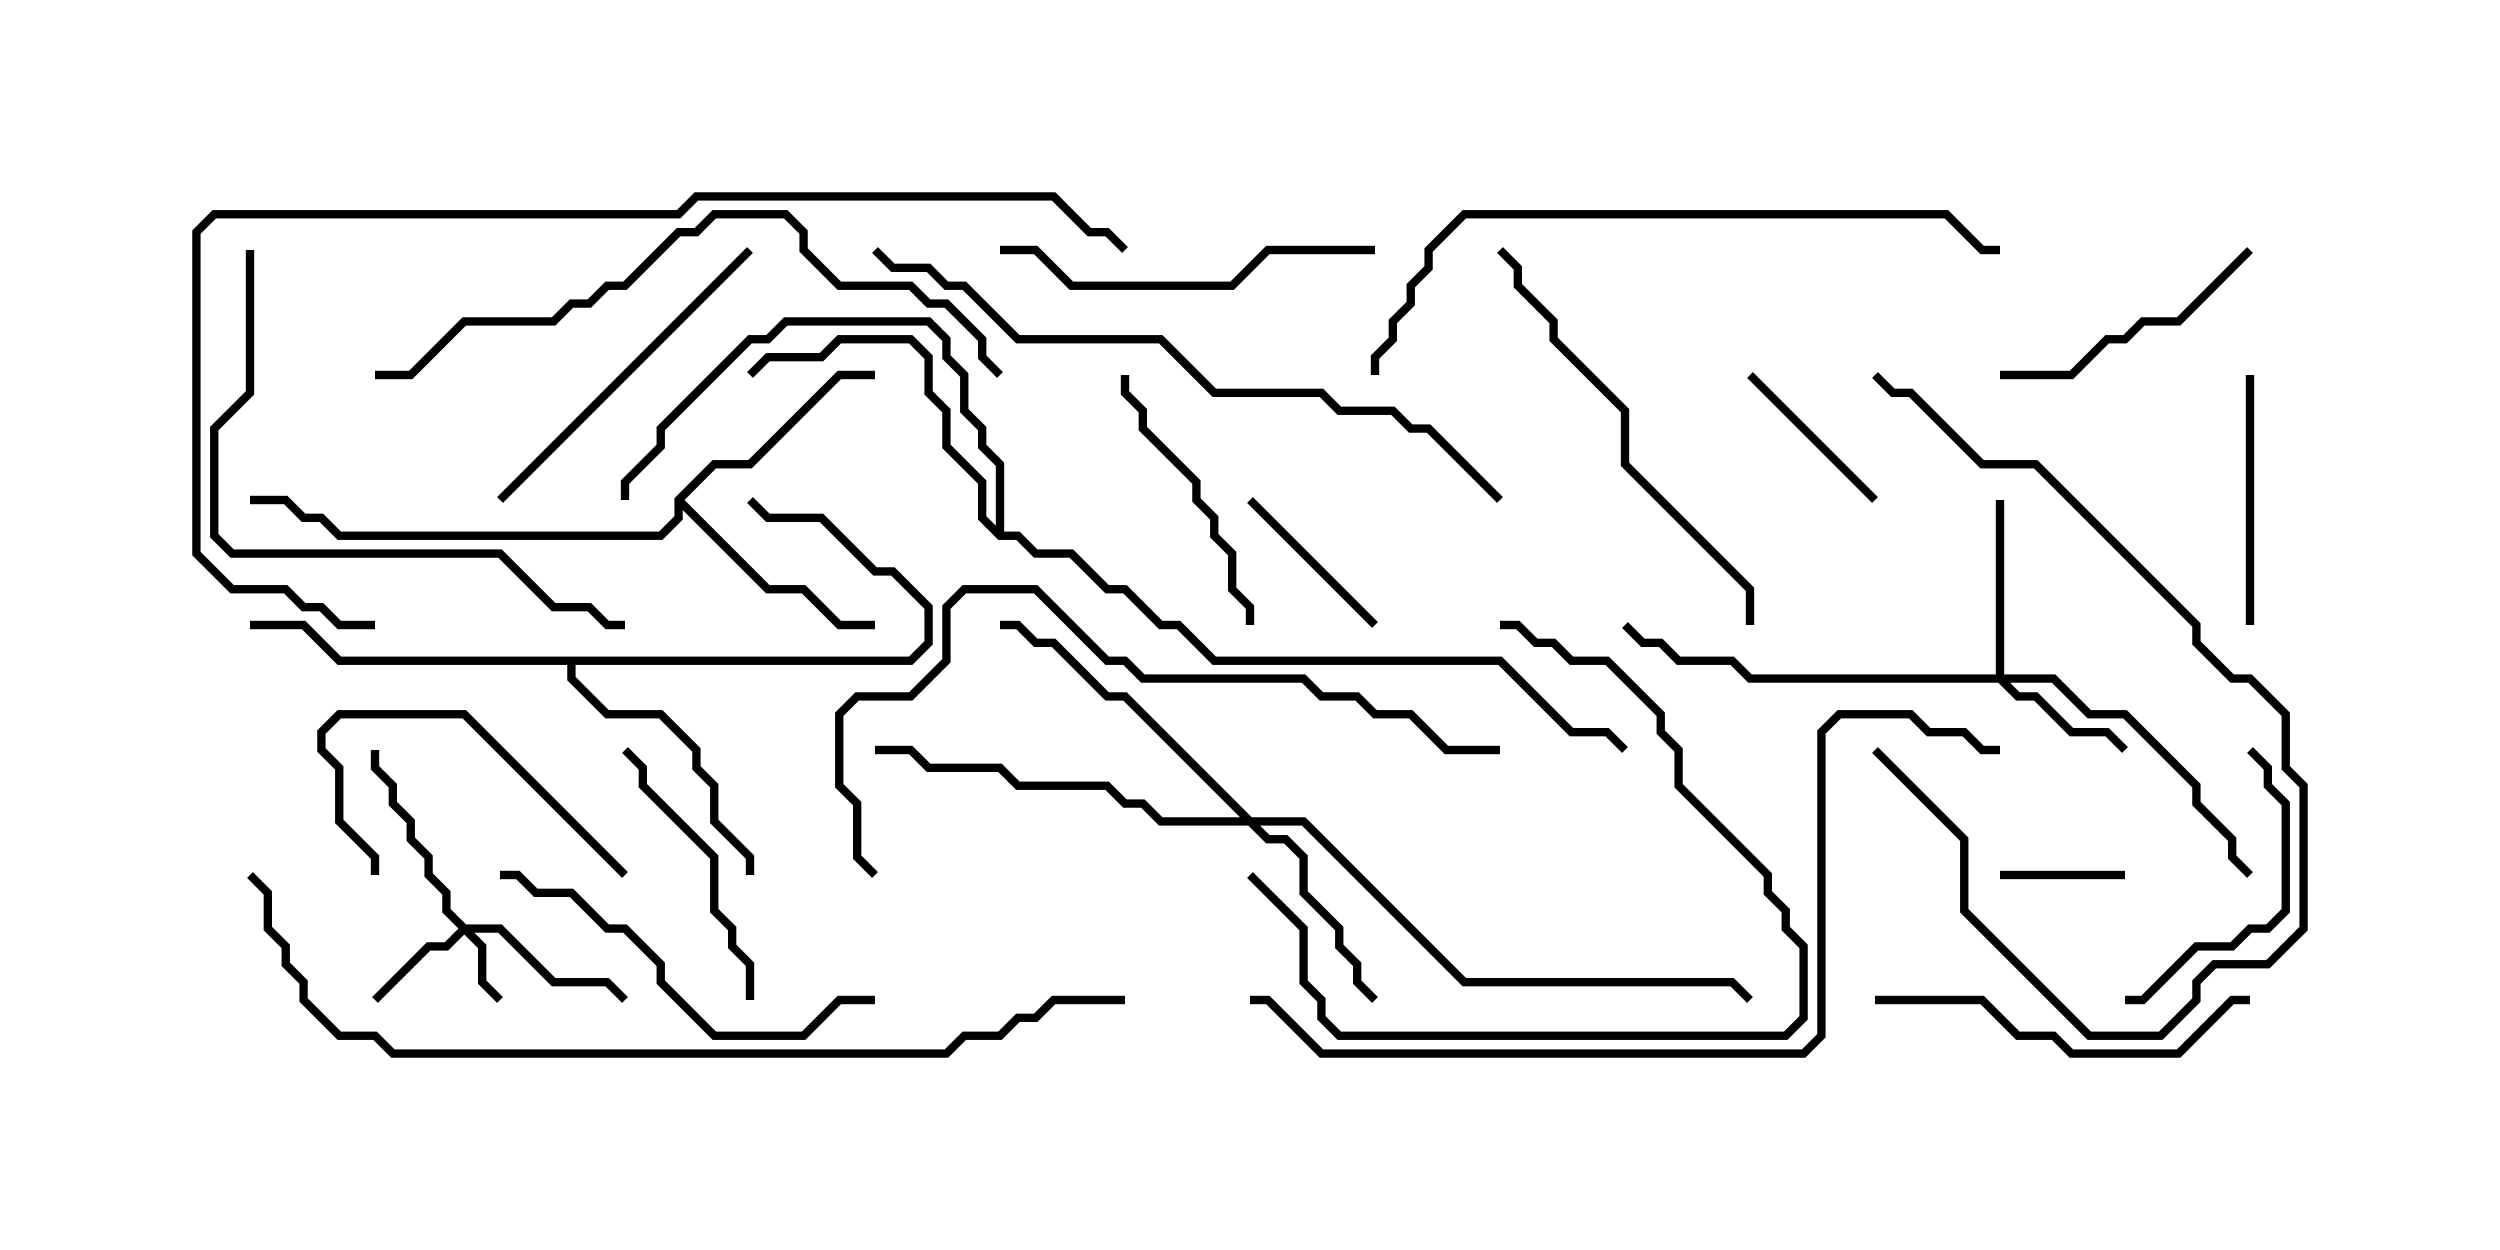 <svg version="1.1" width="30" height="15" xmlns="http://www.w3.org/2000/svg"><path d="M8.093,5.979L8.551,5.521L8.979,5.521L10.051,4.45L10.5,4.45L10.5,4.55L10.092,4.55L9.021,5.621L8.592,5.621L8.214,6L9.235,7.021L9.664,7.021L10.092,7.45L10.5,7.45L10.5,7.55L10.051,7.55L9.622,7.121L9.194,7.121L8.193,6.121L8.193,6.235L7.949,6.479L4.051,6.479L3.836,6.264L3.622,6.264L3.408,6.05L3,6.05L3,5.95L3.449,5.95L3.664,6.164L3.878,6.164L4.092,6.379L7.908,6.379L8.093,6.194z" stroke="none"/><path d="M10.908,7.879L11.093,7.694L11.093,7.306L10.694,6.907L10.479,6.907L9.836,6.264L9.194,6.264L8.965,6.035L9.035,5.965L9.235,6.164L9.878,6.164L10.521,6.807L10.735,6.807L11.193,7.265L11.193,7.735L10.949,7.979L6.907,7.979L6.907,8.122L7.306,8.521L7.949,8.521L8.407,8.979L8.407,9.194L8.621,9.408L8.621,9.836L9.05,10.265L9.05,10.5L8.95,10.5L8.95,10.306L8.521,9.878L8.521,9.449L8.307,9.235L8.307,9.021L7.908,8.621L7.265,8.621L6.807,8.164L6.807,7.979L4.051,7.979L3.622,7.55L3,7.55L3,7.45L3.664,7.45L4.092,7.879z" stroke="none"/><path d="M11.95,6.308L11.95,5.592L11.736,5.378L11.736,5.164L11.521,4.949L11.521,4.521L11.307,4.306L11.307,4.092L11.122,3.907L9.449,3.907L9.235,4.121L9.021,4.121L7.979,5.164L7.979,5.378L7.55,5.806L7.55,6L7.45,6L7.45,5.765L7.879,5.336L7.879,5.122L8.979,4.021L9.194,4.021L9.408,3.807L11.164,3.807L11.407,4.051L11.407,4.265L11.621,4.479L11.621,4.908L11.836,5.122L11.836,5.336L12.05,5.551L12.05,6.379L12.235,6.379L12.449,6.593L12.878,6.593L13.306,7.021L13.521,7.021L13.949,7.45L14.164,7.45L14.592,7.879L18.021,7.879L18.878,8.736L19.306,8.736L19.535,8.965L19.465,9.035L19.265,8.836L18.836,8.836L17.979,7.979L14.551,7.979L14.122,7.55L13.908,7.55L13.479,7.121L13.265,7.121L12.836,6.693L12.408,6.693L12.194,6.479L11.979,6.479L11.736,6.235L11.736,5.806L11.307,5.378L11.307,4.949L11.093,4.735L11.093,4.306L10.908,4.121L10.092,4.121L9.878,4.336L9.235,4.336L9.035,4.535L8.965,4.465L9.194,4.236L9.836,4.236L10.051,4.021L10.949,4.021L11.193,4.265L11.193,4.694L11.407,4.908L11.407,5.336L11.836,5.765L11.836,6.194z" stroke="none"/><path d="M5.592,11.093L6.021,11.093L6.664,11.736L7.306,11.736L7.535,11.965L7.465,12.035L7.265,11.836L6.622,11.836L5.979,11.193L5.692,11.193L5.836,11.336L5.836,11.765L6.035,11.965L5.965,12.035L5.736,11.806L5.736,11.378L5.571,11.214L5.378,11.407L5.164,11.407L4.535,12.035L4.465,11.965L5.122,11.307L5.336,11.307L5.501,11.143L5.307,10.949L5.307,10.735L5.093,10.521L5.093,10.306L4.879,10.092L4.879,9.878L4.664,9.664L4.664,9.449L4.45,9.235L4.45,9L4.55,9L4.55,9.194L4.764,9.408L4.764,9.622L4.979,9.836L4.979,10.051L5.193,10.265L5.193,10.479L5.407,10.694L5.407,10.908z" stroke="none"/><path d="M23.95,8.093L23.95,6L24.05,6L24.05,8.093L24.664,8.093L25.092,8.521L25.521,8.521L26.407,9.408L26.407,9.622L26.836,10.051L26.836,10.265L27.035,10.465L26.965,10.535L26.736,10.306L26.736,10.092L26.307,9.664L26.307,9.449L25.479,8.621L25.051,8.621L24.622,8.193L24.121,8.193L24.235,8.307L24.449,8.307L24.878,8.736L25.306,8.736L25.535,8.965L25.465,9.035L25.265,8.836L24.836,8.836L24.408,8.407L24.194,8.407L23.979,8.193L20.979,8.193L20.765,7.979L20.122,7.979L19.908,7.764L19.694,7.764L19.465,7.535L19.535,7.465L19.735,7.664L19.949,7.664L20.164,7.879L20.806,7.879L21.021,8.093z" stroke="none"/><path d="M15.021,9.807L15.664,9.807L17.592,11.736L20.806,11.736L21.035,11.965L20.965,12.035L20.765,11.836L17.551,11.836L15.622,9.907L15.121,9.907L15.235,10.021L15.449,10.021L15.693,10.265L15.693,10.694L16.121,11.122L16.121,11.336L16.336,11.551L16.336,11.765L16.535,11.965L16.465,12.035L16.236,11.806L16.236,11.592L16.021,11.378L16.021,11.164L15.593,10.735L15.593,10.306L15.408,10.121L15.194,10.121L14.979,9.907L13.908,9.907L13.694,9.693L13.479,9.693L13.265,9.479L12.194,9.479L11.979,9.264L11.122,9.264L10.908,9.05L10.5,9.05L10.5,8.95L10.949,8.95L11.164,9.164L12.021,9.164L12.235,9.379L13.306,9.379L13.521,9.593L13.735,9.593L13.949,9.807L14.879,9.807L13.479,8.407L13.265,8.407L12.622,7.764L12.408,7.764L12.194,7.55L12,7.55L12,7.45L12.235,7.45L12.449,7.664L12.664,7.664L13.306,8.307L13.521,8.307z" stroke="none"/><path d="M24,10.55L24,10.45L25.5,10.45L25.5,10.55z" stroke="none"/><path d="M14.965,6.035L15.035,5.965L16.535,7.465L16.465,7.535z" stroke="none"/><path d="M22.535,5.965L22.465,6.035L20.965,4.535L21.035,4.465z" stroke="none"/><path d="M26.95,4.5L27.05,4.5L27.05,7.5L26.95,7.5z" stroke="none"/><path d="M7.535,10.465L7.465,10.535L5.551,8.621L4.092,8.621L3.907,8.806L3.907,8.979L4.121,9.194L4.121,9.836L4.55,10.265L4.55,10.5L4.45,10.5L4.45,10.306L4.021,9.878L4.021,9.235L3.807,9.021L3.807,8.765L4.051,8.521L5.592,8.521z" stroke="none"/><path d="M9.05,12L8.95,12L8.95,11.592L8.736,11.378L8.736,11.164L8.521,10.949L8.521,10.306L7.664,9.449L7.664,9.235L7.465,9.035L7.535,8.965L7.764,9.194L7.764,9.408L8.621,10.265L8.621,10.908L8.836,11.122L8.836,11.336L9.05,11.551z" stroke="none"/><path d="M25.5,12.05L25.5,11.95L25.694,11.95L26.336,11.307L26.765,11.307L26.979,11.093L27.194,11.093L27.379,10.908L27.379,9.664L27.164,9.449L27.164,9.235L26.965,9.035L27.035,8.965L27.264,9.194L27.264,9.408L27.479,9.622L27.479,10.949L27.235,11.193L27.021,11.193L26.806,11.407L26.378,11.407L25.735,12.05z" stroke="none"/><path d="M13.45,4.5L13.55,4.5L13.55,4.694L13.764,4.908L13.764,5.122L14.407,5.765L14.407,5.979L14.621,6.194L14.621,6.408L14.836,6.622L14.836,7.051L15.05,7.265L15.05,7.5L14.95,7.5L14.95,7.306L14.736,7.092L14.736,6.664L14.521,6.449L14.521,6.235L14.307,6.021L14.307,5.806L13.664,5.164L13.664,4.949L13.45,4.735z" stroke="none"/><path d="M26.965,2.965L27.035,3.035L26.164,3.907L25.735,3.907L25.521,4.121L25.306,4.121L24.878,4.55L24,4.55L24,4.45L24.836,4.45L25.265,4.021L25.479,4.021L25.694,3.807L26.122,3.807z" stroke="none"/><path d="M6.035,6.035L5.965,5.965L8.965,2.965L9.035,3.035z" stroke="none"/><path d="M14.965,10.535L15.035,10.465L15.693,11.122L15.693,11.765L15.907,11.979L15.907,12.194L16.092,12.379L21.408,12.379L21.593,12.194L21.593,11.378L21.379,11.164L21.379,10.949L21.164,10.735L21.164,10.521L20.093,9.449L20.093,9.021L19.879,8.806L19.879,8.592L19.265,7.979L18.836,7.979L18.622,7.764L18.408,7.764L18.194,7.55L18,7.55L18,7.45L18.235,7.45L18.449,7.664L18.664,7.664L18.878,7.879L19.306,7.879L19.979,8.551L19.979,8.765L20.193,8.979L20.193,9.408L21.264,10.479L21.264,10.694L21.479,10.908L21.479,11.122L21.693,11.336L21.693,12.235L21.449,12.479L16.051,12.479L15.807,12.235L15.807,12.021L15.593,11.806L15.593,11.164z" stroke="none"/><path d="M12,3.05L12,2.95L12.449,2.95L12.878,3.379L14.765,3.379L15.194,2.95L16.5,2.95L16.5,3.05L15.235,3.05L14.806,3.479L12.836,3.479L12.408,3.05z" stroke="none"/><path d="M22.465,9.035L22.535,8.965L23.621,10.051L23.621,10.908L25.092,12.379L25.908,12.379L26.307,11.979L26.307,11.765L26.551,11.521L27.194,11.521L27.593,11.122L27.593,9.449L27.379,9.235L27.379,8.592L26.979,8.193L26.765,8.193L26.307,7.735L26.307,7.521L24.408,5.621L23.765,5.621L22.908,4.764L22.694,4.764L22.465,4.535L22.535,4.465L22.735,4.664L22.949,4.664L23.806,5.521L24.449,5.521L26.407,7.479L26.407,7.694L26.806,8.093L27.021,8.093L27.479,8.551L27.479,9.194L27.693,9.408L27.693,11.164L27.235,11.621L26.592,11.621L26.407,11.806L26.407,12.021L25.949,12.479L25.051,12.479L23.521,10.949L23.521,10.092z" stroke="none"/><path d="M22.5,12.05L22.5,11.95L23.806,11.95L24.235,12.379L24.664,12.379L24.878,12.593L26.122,12.593L26.765,11.95L27,11.95L27,12.05L26.806,12.05L26.164,12.693L24.836,12.693L24.622,12.479L24.194,12.479L23.765,12.05z" stroke="none"/><path d="M10.5,11.95L10.5,12.05L10.092,12.05L9.664,12.479L8.551,12.479L7.879,11.806L7.879,11.592L7.479,11.193L7.265,11.193L6.836,10.764L6.408,10.764L6.194,10.55L6,10.55L6,10.45L6.235,10.45L6.449,10.664L6.878,10.664L7.306,11.093L7.521,11.093L7.979,11.551L7.979,11.765L8.592,12.379L9.622,12.379L10.051,11.95z" stroke="none"/><path d="M17.965,3.035L18.035,2.965L18.264,3.194L18.264,3.408L18.693,3.836L18.693,4.051L19.55,4.908L19.55,5.551L21.05,7.051L21.05,7.5L20.95,7.5L20.95,7.092L19.45,5.592L19.45,4.949L18.593,4.092L18.593,3.878L18.164,3.449L18.164,3.235z" stroke="none"/><path d="M2.95,3L3.05,3L3.05,4.735L2.621,5.164L2.621,6.408L2.806,6.593L6.021,6.593L6.664,7.236L7.092,7.236L7.306,7.45L7.5,7.45L7.5,7.55L7.265,7.55L7.051,7.336L6.622,7.336L5.979,6.693L2.765,6.693L2.521,6.449L2.521,5.122L2.95,4.694z" stroke="none"/><path d="M4.5,4.55L4.5,4.45L4.908,4.45L5.551,3.807L6.622,3.807L6.836,3.593L7.051,3.593L7.265,3.379L7.479,3.379L8.122,2.736L8.336,2.736L8.551,2.521L9.449,2.521L9.693,2.765L9.693,2.979L10.092,3.379L10.949,3.379L11.164,3.593L11.378,3.593L11.836,4.051L11.836,4.265L12.035,4.465L11.965,4.535L11.736,4.306L11.736,4.092L11.336,3.693L11.122,3.693L10.908,3.479L10.051,3.479L9.593,3.021L9.593,2.806L9.408,2.621L8.592,2.621L8.378,2.836L8.164,2.836L7.521,3.479L7.306,3.479L7.092,3.693L6.878,3.693L6.664,3.907L5.592,3.907L4.949,4.55z" stroke="none"/><path d="M16.55,4.5L16.45,4.5L16.45,4.265L16.664,4.051L16.664,3.836L16.879,3.622L16.879,3.408L17.093,3.194L17.093,2.979L17.551,2.521L23.378,2.521L23.806,2.95L24,2.95L24,3.05L23.765,3.05L23.336,2.621L17.592,2.621L17.193,3.021L17.193,3.235L16.979,3.449L16.979,3.664L16.764,3.878L16.764,4.092L16.55,4.306z" stroke="none"/><path d="M10.535,10.465L10.465,10.535L10.236,10.306L10.236,9.664L10.021,9.449L10.021,8.551L10.265,8.307L10.908,8.307L11.307,7.908L11.307,7.265L11.551,7.021L12.449,7.021L13.306,7.879L13.521,7.879L13.735,8.093L15.664,8.093L15.878,8.307L16.306,8.307L16.521,8.521L16.949,8.521L17.378,8.95L18,8.95L18,9.05L17.336,9.05L16.908,8.621L16.479,8.621L16.265,8.407L15.836,8.407L15.622,8.193L13.694,8.193L13.479,7.979L13.265,7.979L12.408,7.121L11.592,7.121L11.407,7.306L11.407,7.949L10.949,8.407L10.306,8.407L10.121,8.592L10.121,9.408L10.336,9.622L10.336,10.265z" stroke="none"/><path d="M18.035,5.965L17.965,6.035L17.122,5.193L16.908,5.193L16.694,4.979L16.051,4.979L15.836,4.764L14.551,4.764L13.908,4.121L12.194,4.121L11.551,3.479L11.336,3.479L11.122,3.264L10.694,3.264L10.465,3.035L10.535,2.965L10.735,3.164L11.164,3.164L11.378,3.379L11.592,3.379L12.235,4.021L13.949,4.021L14.592,4.664L15.878,4.664L16.092,4.879L16.735,4.879L16.949,5.093L17.164,5.093z" stroke="none"/><path d="M24,8.95L24,9.05L23.765,9.05L23.551,8.836L23.122,8.836L22.908,8.621L22.092,8.621L21.907,8.806L21.907,12.449L21.664,12.693L15.836,12.693L15.194,12.05L15,12.05L15,11.95L15.235,11.95L15.878,12.593L21.622,12.593L21.807,12.408L21.807,8.765L22.051,8.521L22.949,8.521L23.164,8.736L23.592,8.736L23.806,8.95z" stroke="none"/><path d="M4.5,7.45L4.5,7.55L4.051,7.55L3.836,7.336L3.622,7.336L3.408,7.121L2.765,7.121L2.307,6.664L2.307,2.765L2.551,2.521L8.122,2.521L8.336,2.307L12.664,2.307L13.092,2.736L13.306,2.736L13.535,2.965L13.465,3.035L13.265,2.836L13.051,2.836L12.622,2.407L8.378,2.407L8.164,2.621L2.592,2.621L2.407,2.806L2.407,6.622L2.806,7.021L3.449,7.021L3.664,7.236L3.878,7.236L4.092,7.45z" stroke="none"/><path d="M13.5,11.95L13.5,12.05L12.664,12.05L12.449,12.264L12.235,12.264L12.021,12.479L11.592,12.479L11.378,12.693L4.694,12.693L4.479,12.479L4.051,12.479L3.593,12.021L3.593,11.806L3.379,11.592L3.379,11.378L3.164,11.164L3.164,10.735L2.965,10.535L3.035,10.465L3.264,10.694L3.264,11.122L3.479,11.336L3.479,11.551L3.693,11.765L3.693,11.979L4.092,12.379L4.521,12.379L4.735,12.593L11.336,12.593L11.551,12.379L11.979,12.379L12.194,12.164L12.408,12.164L12.622,11.95z" stroke="none"/></svg>